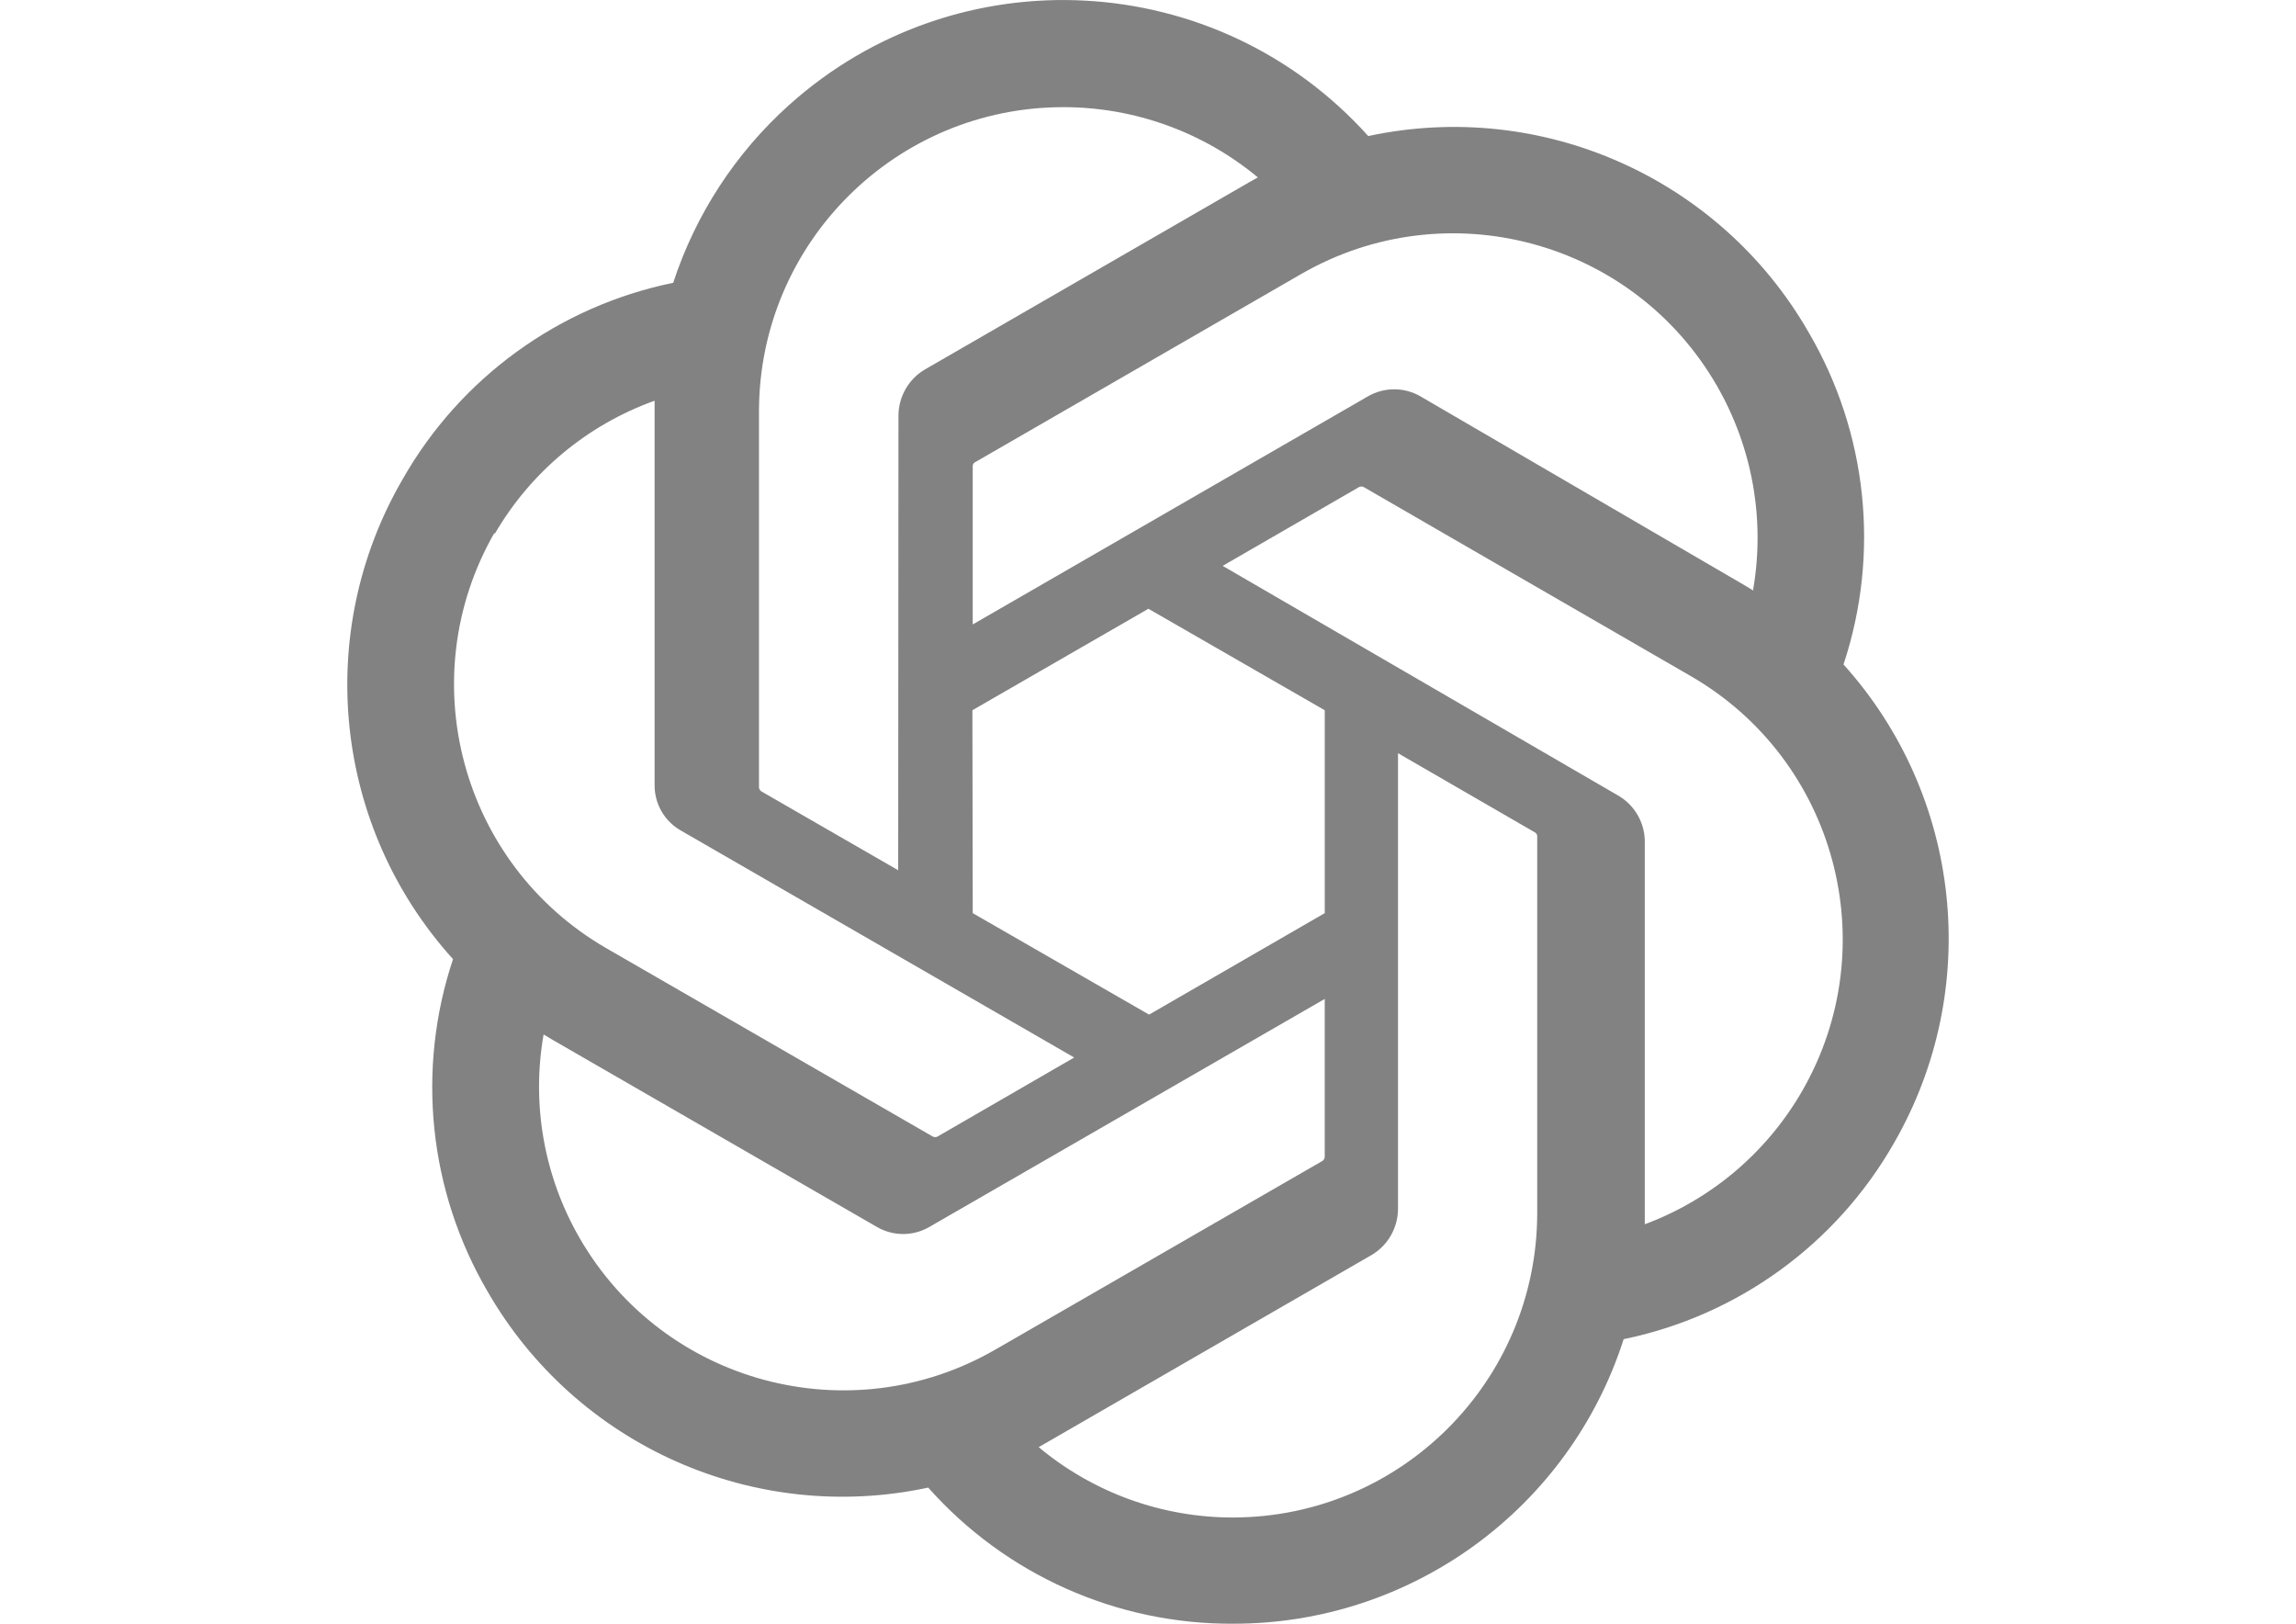 <?xml version="1.0" encoding="utf-8"?>
<!-- Generator: Adobe Illustrator 16.0.0, SVG Export Plug-In . SVG Version: 6.00 Build 0)  -->
<!DOCTYPE svg PUBLIC "-//W3C//DTD SVG 1.1//EN" "http://www.w3.org/Graphics/SVG/1.1/DTD/svg11.dtd">
<svg version="1.1" id="Layer_1" xmlns="http://www.w3.org/2000/svg" xmlns:xlink="http://www.w3.org/1999/xlink" x="0px" y="0px"
	 width="841.89px" height="595.281px" viewBox="0 0 841.89 595.281" enable-background="new 0 0 841.89 595.281"
	 xml:space="preserve">
<path fill="#828282" d="M675.972,243.594c13.457-40.545,8.793-84.922-12.799-121.785c-32.469-56.521-97.732-85.595-161.469-71.93
	c-55.541-61.788-150.655-66.852-212.443-11.31c-19.595,17.614-34.22,40.066-42.412,65.108c-41.868,8.584-78.005,34.796-99.164,71.93
	c-32.83,56.433-25.377,127.621,18.429,176.029c-13.524,40.531-8.915,84.924,12.65,121.811
	c32.513,56.541,97.822,85.611,161.594,71.93c28.361,31.953,69.114,50.139,111.838,49.904
	c65.33,0.059,123.207-42.115,143.166-104.324c41.852-8.605,77.973-34.813,99.139-71.93
	C726.931,362.701,719.455,291.904,675.972,243.594L675.972,243.594z M452.197,556.339c-26.068,0.043-51.322-9.088-71.334-25.795
	l3.497-2.01l118.536-68.408c5.99-3.523,9.684-9.939,9.723-16.891v-167.1l50.102,28.971c0.502,0.254,0.854,0.732,0.943,1.289v138.477
	C563.527,506.376,513.701,556.203,452.197,556.339L452.197,556.339z M212.597,454c-13.084-22.58-17.783-49.053-13.27-74.756
	l3.522,2.107l118.634,68.434c5.973,3.502,13.374,3.502,19.347,0l144.925-83.563v57.84c-0.021,0.611-0.322,1.18-0.818,1.539
	l-120.048,69.227C311.551,525.533,243.423,507.269,212.597,454z M181.345,195.847c13.169-22.729,33.958-40.065,58.685-48.937
	v140.809c-0.088,6.925,3.6,13.349,9.624,16.767l144.231,83.215l-50.103,28.971c-0.551,0.291-1.21,0.291-1.761,0l-119.8-69.102
	c-53.255-30.846-71.532-98.954-40.875-152.318V195.847z M593.005,291.464l-144.678-84.009l49.979-28.871
	c0.551-0.291,1.211-0.291,1.762,0l119.799,69.226c53.336,30.743,71.65,98.902,40.908,152.236
	c-12.959,22.482-33.355,39.74-57.674,48.795V308.007C602.89,301.099,599.052,294.812,593.005,291.464z M642.861,216.483
	l-3.498-2.108l-118.41-69.003c-6.012-3.525-13.459-3.525-19.471,0l-144.803,83.563v-57.866c-0.061-0.593,0.205-1.173,0.695-1.513
	l119.799-69.127c53.428-30.748,121.666-12.362,152.412,41.065c12.971,22.535,17.664,48.891,13.275,74.519V216.483z M329.346,319.044
	l-50.103-28.87c-0.51-0.306-0.856-0.825-0.942-1.414V150.68c0.121-61.643,50.191-111.517,111.834-111.396
	c25.971,0.051,51.111,9.157,71.091,25.75l-3.523,1.984l-118.51,68.408c-6.001,3.517-9.705,9.936-9.748,16.891L329.346,319.044z
	 M356.555,260.386l64.539-37.205l64.662,37.205v74.385l-64.414,37.205l-64.663-37.205L356.555,260.386z"/>
</svg>
